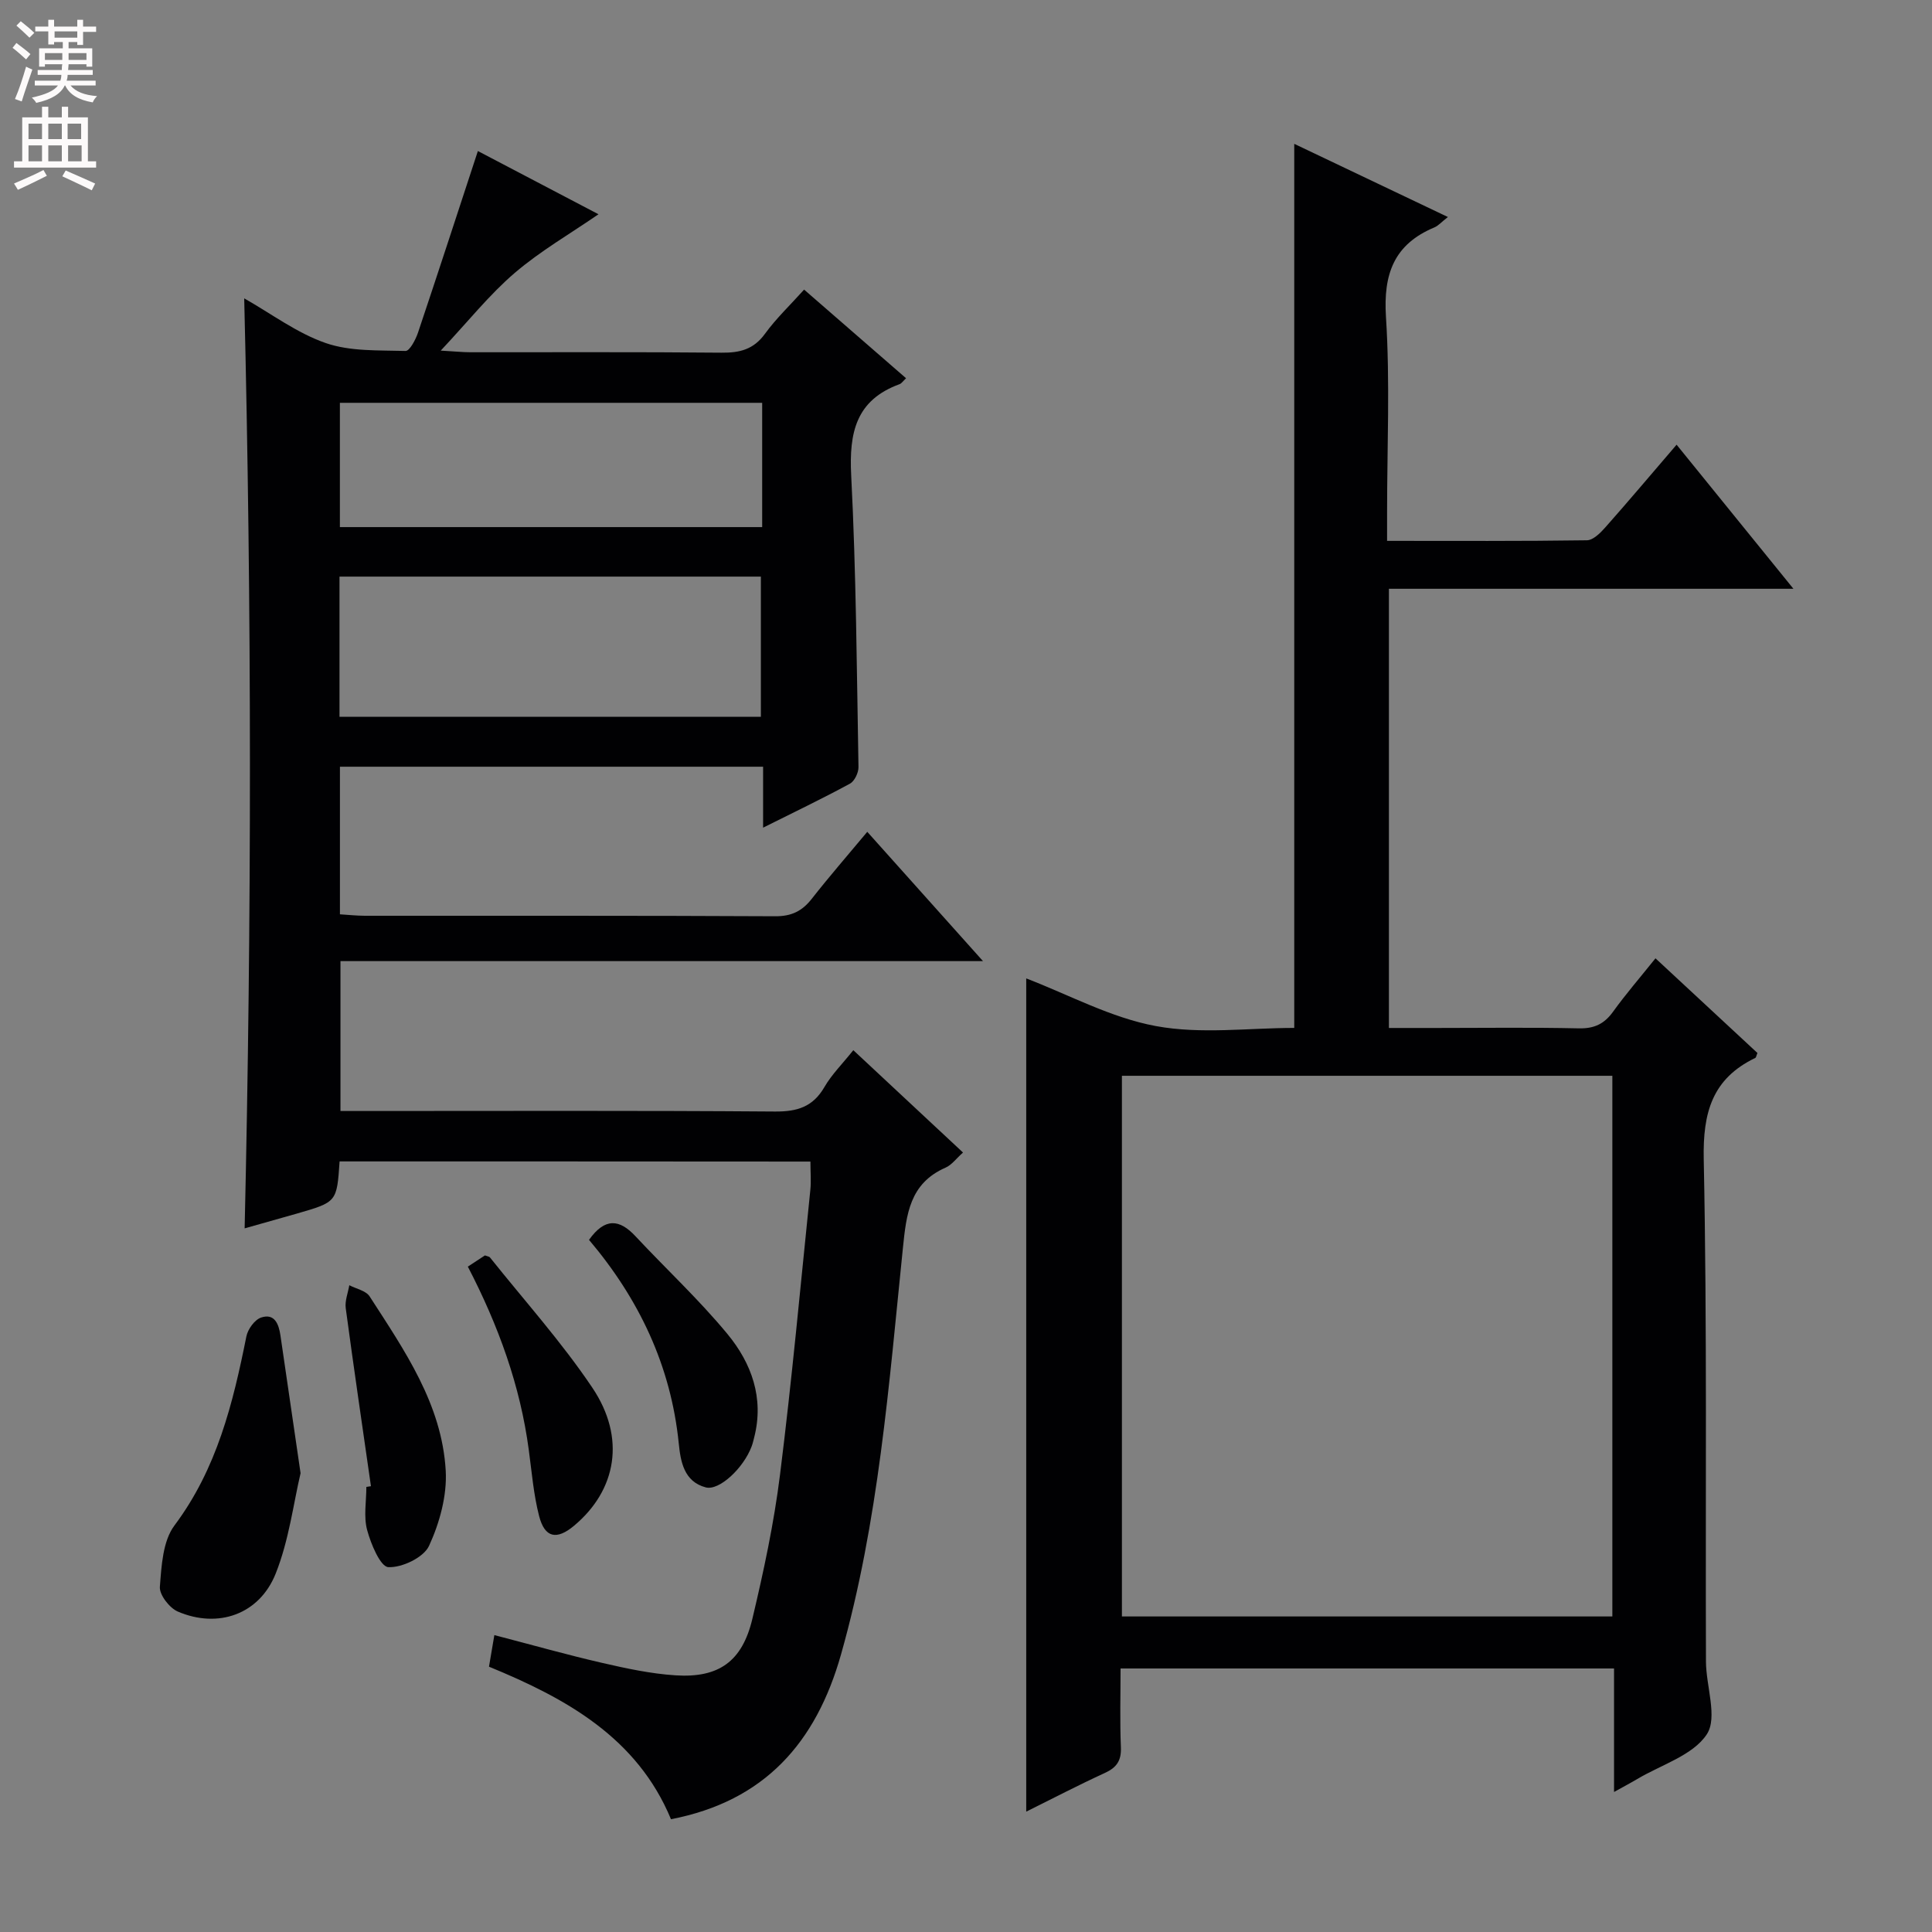 <svg enable-background="new 0 0 400 400" viewBox="0 0 400 400" xmlns="http://www.w3.org/2000/svg"><rect x="0" y="0" width="400" height="400" fill="#808080" stroke="none"/><g fill="#010103"><path d="m70.31 240.46c-.57 8.41-.57 8.41-8.81 10.79-3.62 1.04-7.25 2.05-10.85 3.07 1.47-64.31 1.48-128.16-.09-192.55 5.63 3.19 10.93 7.2 16.89 9.26 5.1 1.76 10.97 1.47 16.52 1.63.84.02 2.08-2.33 2.57-3.78 4.17-12.42 8.22-24.88 12.4-37.61 8.02 4.21 16.51 8.65 24.97 13.09-5.89 4.06-12.05 7.61-17.36 12.16-5.24 4.49-9.6 10-15.3 16.07 3.05.17 4.59.34 6.14.34 17.33.02 34.67-.08 52 .09 3.78.04 6.63-.67 8.98-3.9 2.33-3.21 5.26-5.98 8.11-9.16 7.08 6.15 14.06 12.23 21.11 18.35-.62.58-.92 1.07-1.35 1.23-9.04 3.3-10.46 10.04-10.01 18.87 1.03 20.1 1.15 40.25 1.51 60.39.02 1.17-.81 2.93-1.77 3.45-5.67 3.08-11.5 5.87-17.98 9.11 0-4.56 0-8.44 0-12.62-29.45 0-58.37 0-87.61 0v30.56c1.64.1 3.39.29 5.13.3 28.33.02 56.66-.05 84.99.1 3.38.02 5.58-1.07 7.58-3.63 3.59-4.58 7.41-8.97 11.48-13.85 7.89 8.82 15.58 17.42 23.96 26.77-44.85 0-88.72 0-133.03 0v31.03h4.95c28.33 0 56.66-.11 84.99.11 4.64.04 7.89-.97 10.27-5.09 1.48-2.56 3.66-4.71 5.97-7.61 7.6 7.09 15.05 14.05 22.71 21.19-1.39 1.23-2.33 2.57-3.62 3.13-7.45 3.27-8.11 9.66-8.83 16.71-2.89 28.23-5.02 56.57-12.81 84.09-5.16 18.23-15.8 30.35-35.2 34.1-7-16.9-21.74-25.04-37.68-31.58.38-2.25.71-4.16 1.11-6.54 7.62 1.98 14.92 4.05 22.3 5.75 5 1.15 10.1 2.25 15.2 2.58 8.97.58 13.82-2.87 15.92-11.7 2.34-9.84 4.47-19.79 5.72-29.81 2.46-19.61 4.26-39.31 6.28-58.98.19-1.81.02-3.65.02-5.88-32.42-.03-64.79-.03-97.48-.03zm-.02-92.05h87.24c0-9.98 0-19.53 0-29.03-29.27 0-58.14 0-87.24 0zm87.51-65.01c-29.48 0-58.49 0-87.43 0v25.73h87.43c0-8.75 0-17.05 0-25.73z"/><path d="m212.47 202.57c8.83 3.38 17.56 8.16 26.86 9.87 9.31 1.72 19.19.38 28.63.38 0-61.18 0-121.87 0-183.04 10.18 4.85 20.68 9.85 31.81 15.15-1.34 1.05-1.98 1.81-2.79 2.15-8.37 3.5-10.6 9.64-10.03 18.55.86 13.44.23 26.98.23 40.47v5.88c14.14 0 27.76.08 41.37-.12 1.3-.02 2.81-1.53 3.83-2.69 4.84-5.46 9.54-11.05 14.74-17.1 8.04 9.92 15.83 19.51 24.19 29.83-28.33 0-55.86 0-83.75 0v90.93h9.82c9.83 0 19.66-.14 29.49.08 3.2.07 5.27-.91 7.1-3.45 2.62-3.64 5.56-7.03 8.78-11.05 7.17 6.65 14.16 13.15 21.11 19.6-.22.51-.26.93-.46 1.03-8.92 4.3-10.86 11.31-10.66 20.99.71 34.64.34 69.31.46 103.96.02 5.14 2.46 11.58.18 15.07-2.85 4.36-9.42 6.3-14.39 9.26-1.4.83-2.85 1.59-4.82 2.69 0-8.75 0-16.97 0-25.57-34.13 0-67.84 0-102.17 0 0 5.46-.16 10.9.07 16.33.11 2.76-.88 4.19-3.34 5.31-5.41 2.48-10.7 5.24-16.26 8 0-57.91 0-115.37 0-172.51zm19.81 20.16v111.94h101.54c0-37.42 0-74.52 0-111.94-33.89 0-67.61 0-101.54 0z"/><path d="m62.23 305.01c-1.47 6.21-2.39 13.86-5.15 20.78-3.39 8.49-11.96 11.43-20.26 7.87-1.73-.74-3.84-3.47-3.72-5.12.33-4.33.6-9.48 3.02-12.71 8.79-11.74 12.11-25.25 14.89-39.14.3-1.5 1.72-3.47 3.06-3.91 2.79-.93 3.65 1.38 3.99 3.69 1.32 8.99 2.63 17.99 4.17 28.54z"/><path d="m121.95 256.7c3.31-4.66 6.32-4.28 9.6-.77 6.34 6.79 13.19 13.15 19.09 20.3 4.95 6.01 7.58 13.21 5.52 21.32-.16.64-.31 1.29-.54 1.91-1.68 4.49-6.69 9.21-9.49 8.49-4.56-1.19-5.23-5.44-5.6-9.11-1.63-16.1-8.25-29.93-18.58-42.14z"/><path d="m76.8 307.7c-1.76-12.29-3.57-24.56-5.22-36.86-.2-1.52.47-3.16.74-4.75 1.43.75 3.44 1.13 4.21 2.32 7.2 11.16 14.96 22.3 15.75 36.05.3 5.17-1.26 10.83-3.45 15.59-1.11 2.41-5.59 4.55-8.43 4.41-1.64-.08-3.61-4.78-4.39-7.69-.75-2.79-.16-5.93-.16-8.92.32-.06.64-.1.95-.15z"/><path d="m96.86 262.24c1.45-.95 2.54-1.66 3.54-2.32.47.18.89.22 1.06.44 7.13 8.94 14.84 17.51 21.19 26.97 6.97 10.38 4.99 21.2-3.79 28.55-3.59 3.01-6.07 2.54-7.24-1.99-1.15-4.45-1.52-9.11-2.14-13.69-1.77-13.3-6.26-25.7-12.62-37.96z"/></g><path d="m2.6 9.9.8-1c.9.7 1.9 1.4 2.9 2.3l-.9 1.1c-1.1-1-2-1.8-2.8-2.4zm.5 10.6c.9-2.1 1.6-4.3 2.3-6.7.4.2.8.4 1.3.6-.7 2.1-1.5 4.3-2.2 6.6zm.3-15.2.9-.9c1 .8 2 1.6 2.8 2.4l-1 1c-.9-.9-1.8-1.7-2.7-2.5zm12.6-1.2h1.2v1.4h2.7v1.1h-2.7v2.7h-1.2v-.6h-1.8v1.3h4.9v3.8h-1.2v-.5h-3.7c0 .4-.1.9-.1 1.2h5.1v1h-5.2c0 .5-.1.9-.2 1.2h6v1h-5.2c1.1 1.3 2.9 2 5.5 2.2-.4.4-.7.8-.9 1.3-2.9-.5-4.8-1.6-5.7-3.5h-.1c-.8 1.7-2.7 2.9-5.9 3.6-.2-.4-.6-.8-.9-1.1 2.8-.6 4.6-1.4 5.4-2.5h-4.8v-1h5.3c.1-.3.2-.7.2-1.2h-4.9v-1h5c0-.4 0-.8.1-1.2h-3.6v.5h-1.2v-3.8h4.9v-1.3h-1.8v.5h-1.2v-2.7h-2.7v-1h2.7v-1.4h1.2v1.4h4.8zm-6.7 8.3h3.6c0-.4 0-.9 0-1.4h-3.6zm1.9-4.6h4.8v-1.3h-4.7v1.3zm6.7 3.2h-3.7v1.4h3.7z" fill="#fcfafa"/><path d="m8.7 22.1h1.3v2.2h2.8v-2.2h1.3v2.2h4.1v9.1h1.7v1.3h-17v-1.3h1.7v-9.1h4.1zm.3 13.1.7 1.2c-1.8.9-3.8 1.9-6 2.9-.2-.4-.5-.8-.8-1.3 2.3-1 4.4-1.9 6.1-2.8zm-3.1-6.4h2.8v-3.2h-2.8zm0 4.6h2.8v-3.3h-2.8zm4.1-4.6h2.8v-3.2h-2.8zm0 4.6h2.8v-3.3h-2.8zm3.6 1.9c2.1.9 4.1 1.8 6.1 2.7l-.7 1.4c-2.2-1.1-4.2-2-6.1-2.9zm3.2-9.7h-2.8v3.2h2.8zm-2.7 7.8h2.8v-3.3h-2.8z" fill="#fcfafa"/></svg>